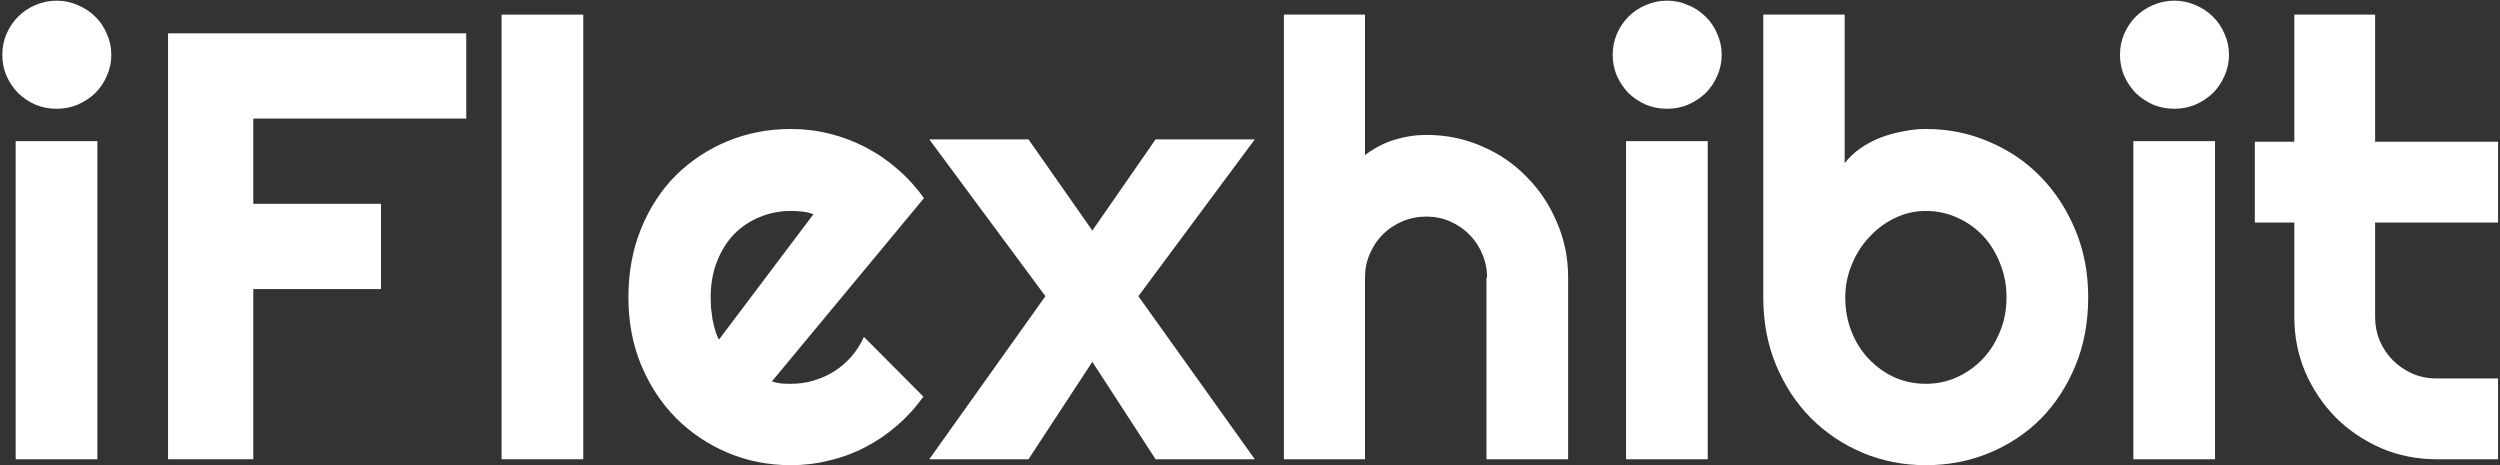 <svg width="822" height="153" viewBox="0 0 822 153" fill="none" xmlns="http://www.w3.org/2000/svg">
<rect x="0" y="0" width="822" height="153" fill="#333333" stroke="none"/>
<path d="M36.602 17.992C36.602 20.466 36.113 22.777 35.137 24.926C34.225 27.074 32.956 28.962 31.328 30.59C29.701 32.152 27.78 33.422 25.566 34.398C23.418 35.31 21.107 35.766 18.633 35.766C16.159 35.766 13.815 35.31 11.602 34.398C9.453 33.422 7.565 32.152 5.938 30.59C4.375 28.962 3.105 27.074 2.129 24.926C1.217 22.777 0.762 20.466 0.762 17.992C0.762 15.583 1.217 13.305 2.129 11.156C3.105 8.943 4.375 7.055 5.938 5.492C7.565 3.865 9.453 2.595 11.602 1.684C13.815 0.707 16.159 0.219 18.633 0.219C21.107 0.219 23.418 0.707 25.566 1.684C27.78 2.595 29.701 3.865 31.328 5.492C32.956 7.055 34.225 8.943 35.137 11.156C36.113 13.305 36.602 15.583 36.602 17.992ZM32.012 151H5.156V46.41H32.012V151Z" fill="white"/>
<path d="M83.281 151H55.254V10.961H153.301V38.988H83.281V67.016H125.273V95.043H83.281V151Z" fill="white"/>
<path d="M191.777 151H164.922V4.809H191.777V151Z" fill="white"/>
<path d="M253.789 125.414C254.831 125.74 255.872 125.967 256.914 126.098C257.956 126.163 258.997 126.195 260.039 126.195C262.643 126.195 265.15 125.837 267.559 125.121C269.967 124.405 272.214 123.396 274.297 122.094C276.445 120.727 278.333 119.099 279.961 117.211C281.654 115.258 283.021 113.109 284.062 110.766L303.594 130.395C301.12 133.91 298.255 137.068 295 139.867C291.81 142.667 288.327 145.043 284.551 146.996C280.84 148.949 276.901 150.414 272.734 151.391C268.633 152.432 264.401 152.953 260.039 152.953C252.682 152.953 245.749 151.586 239.238 148.852C232.793 146.117 227.129 142.309 222.246 137.426C217.428 132.543 213.62 126.749 210.82 120.043C208.021 113.272 206.621 105.85 206.621 97.777C206.621 89.509 208.021 81.957 210.82 75.121C213.62 68.285 217.428 62.458 222.246 57.641C227.129 52.823 232.793 49.079 239.238 46.41C245.749 43.741 252.682 42.406 260.039 42.406C264.401 42.406 268.665 42.927 272.832 43.969C276.999 45.01 280.938 46.508 284.648 48.461C288.424 50.414 291.94 52.823 295.195 55.688C298.451 58.487 301.315 61.645 303.789 65.16L253.789 125.414ZM267.461 70.434C266.224 69.978 264.987 69.685 263.75 69.555C262.578 69.424 261.341 69.359 260.039 69.359C256.393 69.359 252.943 70.043 249.688 71.41C246.497 72.712 243.698 74.6 241.289 77.074C238.945 79.548 237.09 82.543 235.723 86.059C234.355 89.509 233.672 93.415 233.672 97.777C233.672 98.754 233.704 99.861 233.77 101.098C233.9 102.335 234.062 103.604 234.258 104.906C234.518 106.143 234.811 107.348 235.137 108.52C235.462 109.691 235.885 110.733 236.406 111.645L267.461 70.434Z" fill="white"/>
<path d="M412.578 151H379.961L359.16 118.969L338.164 151H305.547L343.73 97.387L305.547 45.824H338.164L359.16 75.805L379.961 45.824H412.578L374.297 97.387L412.578 151Z" fill="white"/>
<path d="M448.809 151H422.148V4.809H448.809V51C451.999 48.591 455.286 46.898 458.672 45.922C462.057 44.88 465.508 44.359 469.023 44.359C475.469 44.359 481.523 45.596 487.188 48.07C492.852 50.479 497.767 53.832 501.934 58.129C506.165 62.361 509.486 67.341 511.895 73.07C514.368 78.734 515.605 84.789 515.605 91.234V151H488.75V91.234H488.945C488.945 88.5 488.424 85.928 487.383 83.519C486.341 81.046 484.909 78.897 483.086 77.074C481.263 75.251 479.147 73.819 476.738 72.777C474.329 71.736 471.758 71.215 469.023 71.215C466.224 71.215 463.587 71.736 461.113 72.777C458.639 73.819 456.491 75.251 454.668 77.074C452.845 78.897 451.413 81.046 450.371 83.519C449.329 85.928 448.809 88.5 448.809 91.234V151Z" fill="white"/>
<path d="M566.094 17.992C566.094 20.466 565.605 22.777 564.629 24.926C563.717 27.074 562.448 28.962 560.82 30.59C559.193 32.152 557.272 33.422 555.059 34.398C552.91 35.31 550.599 35.766 548.125 35.766C545.651 35.766 543.307 35.31 541.094 34.398C538.945 33.422 537.057 32.152 535.43 30.59C533.867 28.962 532.598 27.074 531.621 24.926C530.71 22.777 530.254 20.466 530.254 17.992C530.254 15.583 530.71 13.305 531.621 11.156C532.598 8.943 533.867 7.055 535.43 5.492C537.057 3.865 538.945 2.595 541.094 1.684C543.307 0.707 545.651 0.219 548.125 0.219C550.599 0.219 552.91 0.707 555.059 1.684C557.272 2.595 559.193 3.865 560.82 5.492C562.448 7.055 563.717 8.943 564.629 11.156C565.605 13.305 566.094 15.583 566.094 17.992ZM561.504 151H534.648V46.41H561.504V151Z" fill="white"/>
<path d="M686.602 97.777C686.602 105.98 685.202 113.467 682.402 120.238C679.603 127.009 675.794 132.836 670.977 137.719C666.159 142.536 660.495 146.28 653.984 148.949C647.539 151.618 640.605 152.953 633.184 152.953C625.827 152.953 618.893 151.586 612.383 148.852C605.938 146.117 600.273 142.309 595.391 137.426C590.573 132.543 586.764 126.749 583.965 120.043C581.165 113.272 579.766 105.85 579.766 97.777V4.809H606.523V53.637C607.956 51.814 609.681 50.186 611.699 48.754C613.783 47.322 615.996 46.15 618.34 45.238C620.749 44.327 623.223 43.643 625.762 43.188C628.301 42.667 630.775 42.406 633.184 42.406C640.605 42.406 647.539 43.806 653.984 46.605C660.495 49.34 666.159 53.181 670.977 58.129C675.794 63.077 679.603 68.936 682.402 75.707C685.202 82.413 686.602 89.769 686.602 97.777ZM659.746 97.777C659.746 93.741 659.03 89.997 657.598 86.547C656.23 83.031 654.342 80.004 651.934 77.465C649.525 74.926 646.693 72.94 643.438 71.508C640.247 70.076 636.829 69.359 633.184 69.359C629.538 69.359 626.087 70.173 622.832 71.801C619.642 73.363 616.842 75.479 614.434 78.148C612.025 80.753 610.137 83.78 608.77 87.231C607.402 90.616 606.719 94.132 606.719 97.777C606.719 101.814 607.402 105.557 608.77 109.008C610.137 112.458 612.025 115.453 614.434 117.992C616.842 120.531 619.642 122.549 622.832 124.047C626.087 125.479 629.538 126.195 633.184 126.195C636.829 126.195 640.247 125.479 643.438 124.047C646.693 122.549 649.525 120.531 651.934 117.992C654.342 115.453 656.23 112.458 657.598 109.008C659.03 105.557 659.746 101.814 659.746 97.777Z" fill="white"/>
<path d="M732.891 17.992C732.891 20.466 732.402 22.777 731.426 24.926C730.514 27.074 729.245 28.962 727.617 30.59C725.99 32.152 724.069 33.422 721.855 34.398C719.707 35.31 717.396 35.766 714.922 35.766C712.448 35.766 710.104 35.31 707.891 34.398C705.742 33.422 703.854 32.152 702.227 30.59C700.664 28.962 699.395 27.074 698.418 24.926C697.507 22.777 697.051 20.466 697.051 17.992C697.051 15.583 697.507 13.305 698.418 11.156C699.395 8.943 700.664 7.055 702.227 5.492C703.854 3.865 705.742 2.595 707.891 1.684C710.104 0.707 712.448 0.219 714.922 0.219C717.396 0.219 719.707 0.707 721.855 1.684C724.069 2.595 725.99 3.865 727.617 5.492C729.245 7.055 730.514 8.943 731.426 11.156C732.402 13.305 732.891 15.583 732.891 17.992ZM728.301 151H701.445V46.41H728.301V151Z" fill="white"/>
<path d="M801.152 151C794.707 151 788.652 149.796 782.988 147.387C777.324 144.913 772.344 141.56 768.047 137.328C763.815 133.031 760.462 128.051 757.988 122.387C755.579 116.723 754.375 110.668 754.375 104.223V73.168H741.387V46.605H754.375V4.809H780.938V46.605H821.367V73.168H780.938V104.223C780.938 107.022 781.458 109.659 782.5 112.133C783.542 114.542 784.974 116.658 786.797 118.48C788.62 120.303 790.768 121.768 793.242 122.875C795.716 123.917 798.353 124.438 801.152 124.438H821.367V151H801.152Z" fill="white"/>
</svg>
